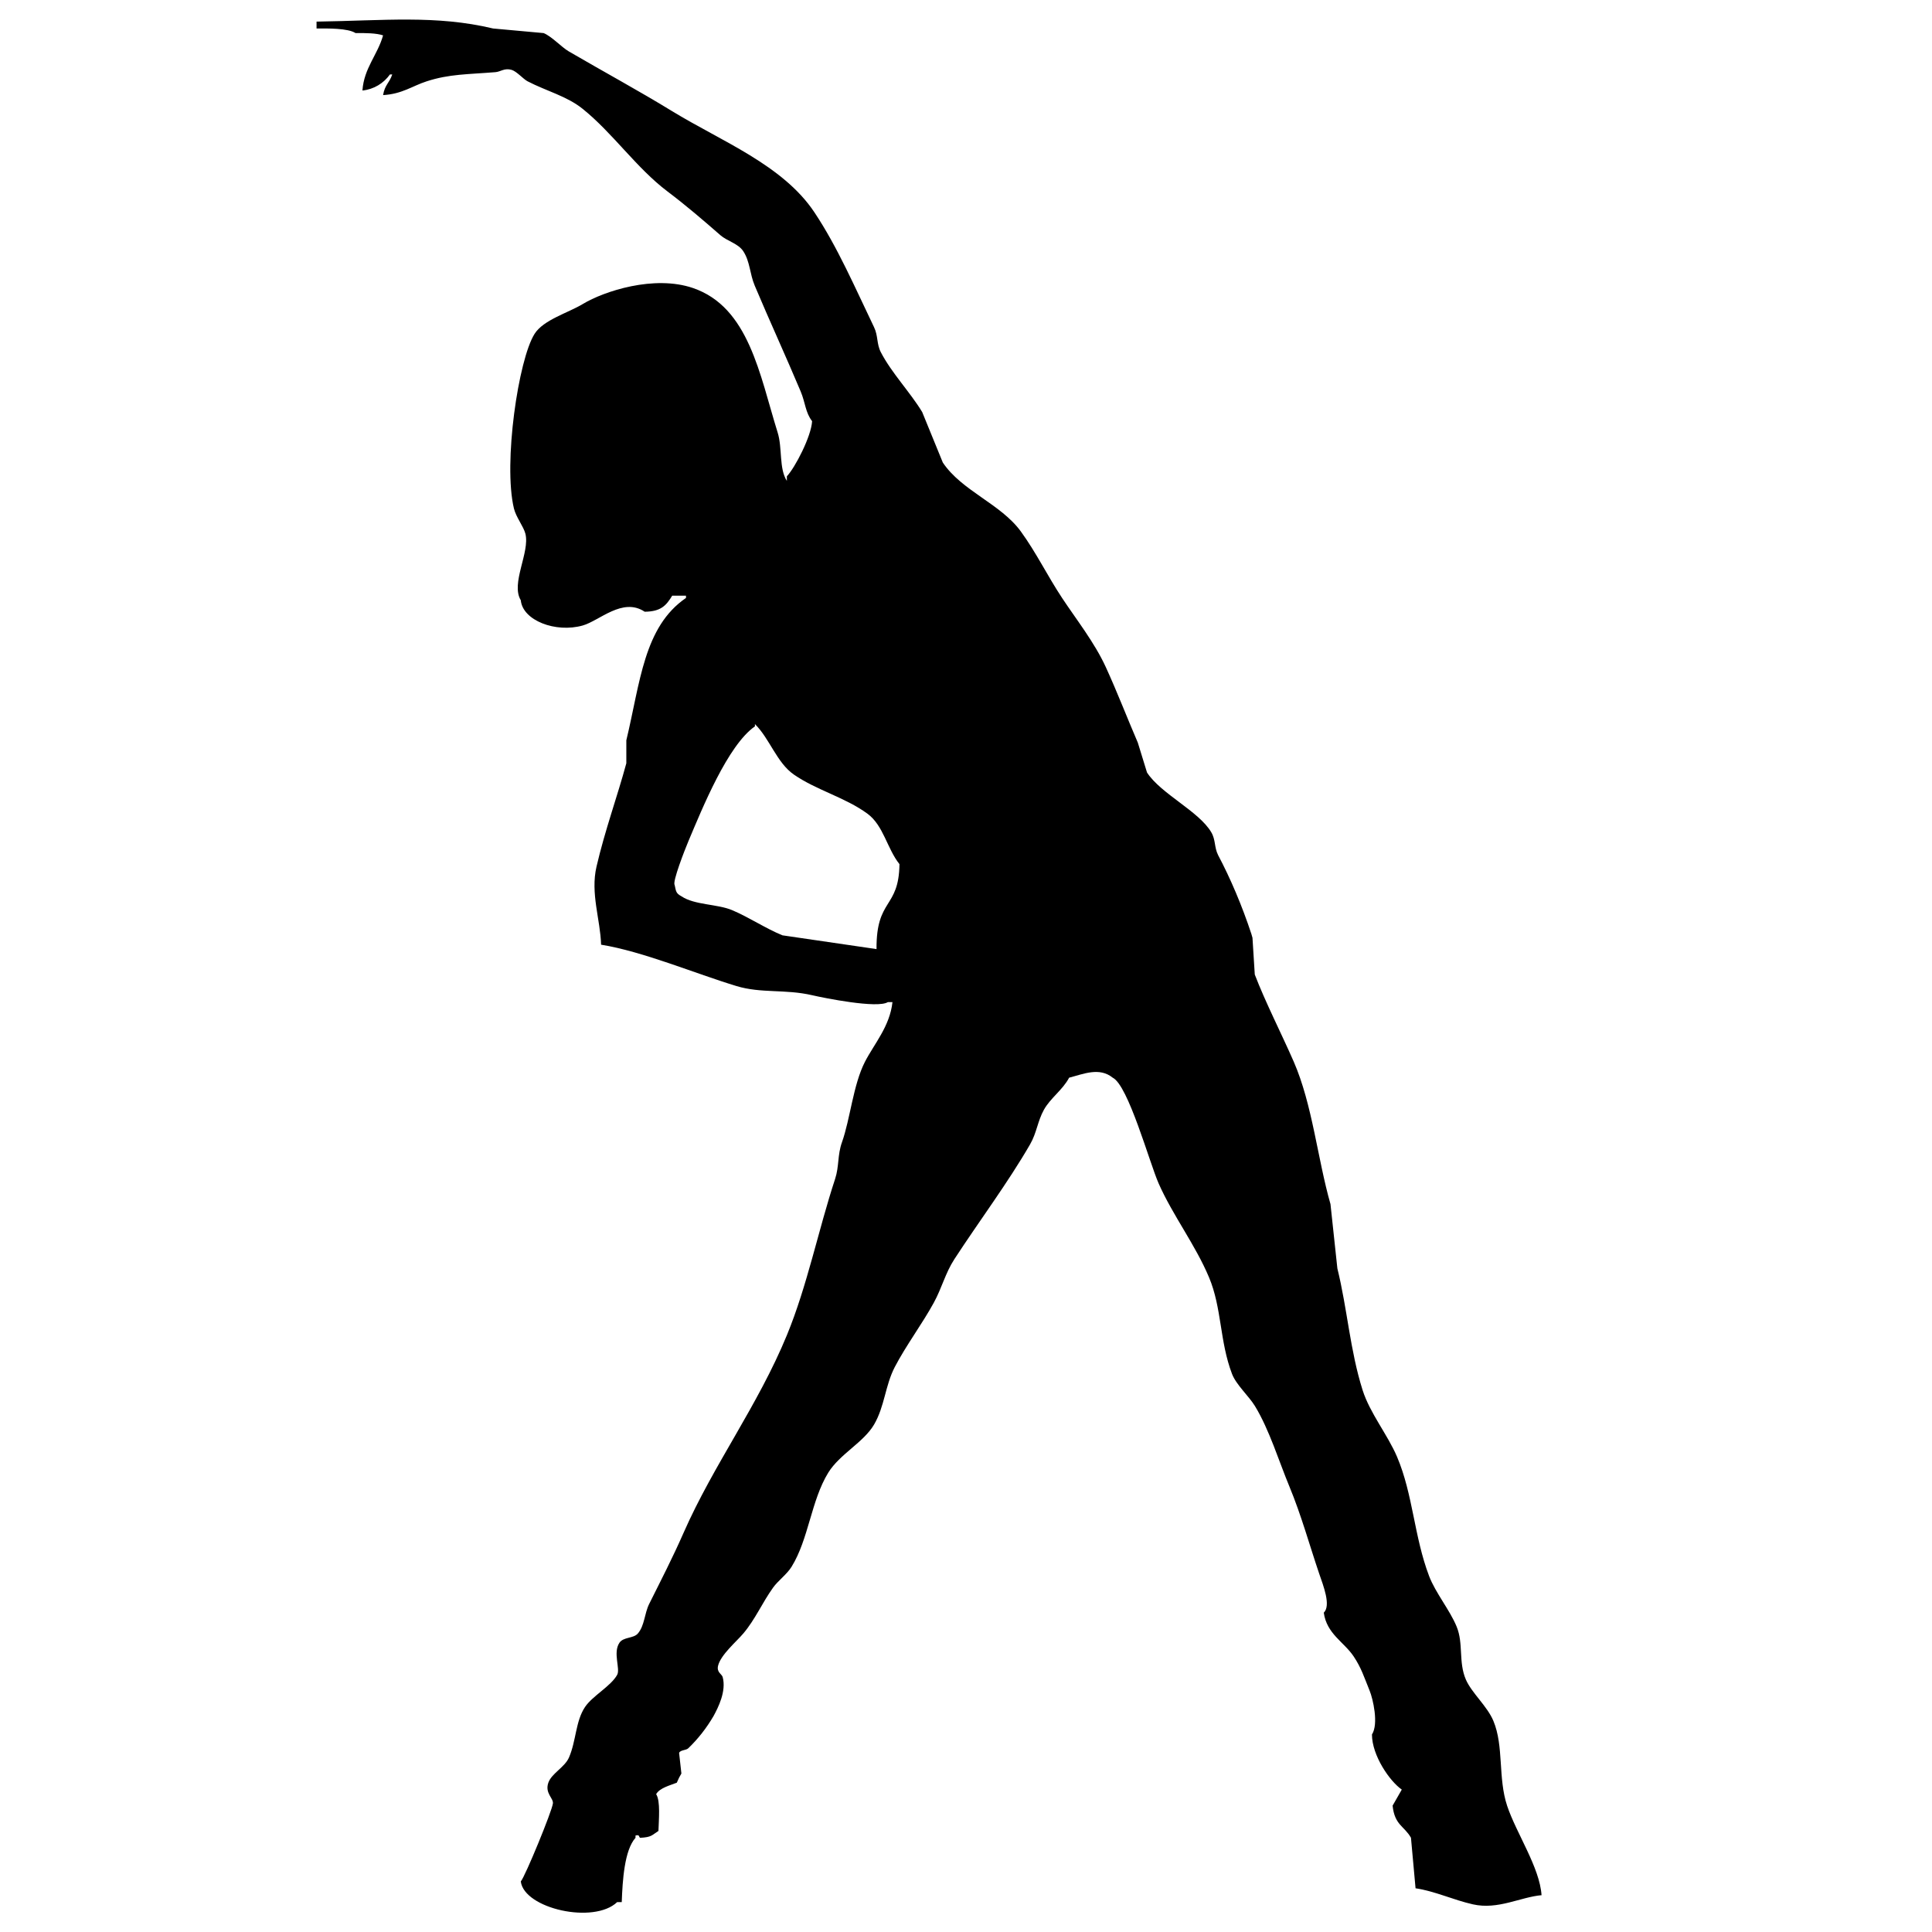 <!-- Generated by IcoMoon.io -->
<svg version="1.1" xmlns="http://www.w3.org/2000/svg" width="32" height="32" viewBox="0 0 32 32">
<title>exe-icon</title>
<path d="M25.536 31.39c-0.352 0.030-0.723 0.246-1.14 0.152-0.328-0.074-0.63-0.219-0.95-0.266q-0.038-0.418-0.076-0.837c-0.11-0.195-0.271-0.208-0.304-0.532l0.152-0.266c-0.2-0.138-0.494-0.564-0.494-0.913 0.114-0.176 0.015-0.594-0.038-0.723-0.093-0.229-0.139-0.381-0.266-0.571-0.16-0.238-0.446-0.373-0.494-0.723 0.123-0.119-0.008-0.448-0.076-0.646-0.157-0.461-0.297-0.971-0.494-1.445-0.173-0.416-0.333-0.943-0.57-1.331-0.101-0.166-0.311-0.352-0.38-0.533-0.206-0.54-0.168-1.092-0.38-1.597-0.227-0.542-0.602-1.028-0.836-1.559-0.15-0.341-0.503-1.624-0.76-1.75-0.221-0.179-0.485-0.061-0.722 0-0.106 0.202-0.311 0.338-0.418 0.532-0.105 0.19-0.118 0.38-0.228 0.571-0.367 0.636-0.848 1.278-1.254 1.902-0.152 0.234-0.206 0.475-0.342 0.723-0.187 0.343-0.464 0.714-0.646 1.065-0.16 0.309-0.166 0.648-0.342 0.951-0.174 0.298-0.569 0.489-0.76 0.799-0.284 0.462-0.324 1.102-0.608 1.559-0.076 0.123-0.223 0.229-0.304 0.342-0.18 0.25-0.296 0.527-0.494 0.761-0.114 0.135-0.372 0.351-0.418 0.533-0.028 0.112 0.062 0.138 0.076 0.19 0.063 0.234-0.076 0.507-0.152 0.646-0.119 0.203-0.257 0.378-0.417 0.532l-0.001 0.001c-0.038 0.036-0.13 0.026-0.152 0.076l0.038 0.342c-0.026 0.043-0.052 0.093-0.073 0.145l-0.003 0.007c-0.11 0.044-0.284 0.086-0.342 0.19 0.074 0.113 0.043 0.429 0.038 0.609-0.111 0.070-0.11 0.104-0.304 0.114-0.027-0.021-0.002-0.055-0.076-0.038v0.038c-0.184 0.203-0.215 0.708-0.228 1.065h-0.076c-0.386 0.369-1.539 0.109-1.596-0.342 0.076-0.091 0.518-1.167 0.532-1.293 0.010-0.088-0.136-0.168-0.076-0.342 0.054-0.156 0.271-0.255 0.342-0.418 0.12-0.276 0.108-0.602 0.266-0.837 0.125-0.186 0.426-0.342 0.532-0.532 0.056-0.1-0.074-0.366 0.038-0.532 0.066-0.098 0.232-0.069 0.304-0.152 0.114-0.131 0.108-0.331 0.19-0.494 0.192-0.385 0.385-0.758 0.57-1.179 0.495-1.125 1.23-2.104 1.71-3.271 0.338-0.821 0.52-1.742 0.798-2.586 0.069-0.211 0.037-0.393 0.114-0.609 0.136-0.382 0.185-0.95 0.38-1.331 0.152-0.296 0.413-0.588 0.456-0.989h-0.076c-0.172 0.11-1.054-0.068-1.254-0.114-0.449-0.104-0.842-0.027-1.254-0.152-0.684-0.207-1.549-0.573-2.242-0.685-0.012-0.415-0.179-0.85-0.076-1.293 0.138-0.596 0.347-1.168 0.494-1.712v-0.38c0.231-0.96 0.289-1.88 0.988-2.358v-0.038h-0.228c-0.098 0.162-0.187 0.264-0.456 0.266-0.365-0.244-0.75 0.15-1.026 0.228-0.449 0.127-0.995-0.083-1.026-0.418-0.171-0.28 0.155-0.795 0.076-1.103-0.031-0.12-0.155-0.273-0.19-0.418-0.179-0.749 0.074-2.467 0.342-2.891 0.147-0.233 0.554-0.347 0.798-0.494 0.356-0.215 1.184-0.484 1.824-0.266 0.929 0.316 1.106 1.438 1.405 2.396 0.079 0.252 0.020 0.598 0.152 0.799v-0.076c0.137-0.145 0.404-0.661 0.418-0.913-0.112-0.144-0.111-0.306-0.19-0.494-0.237-0.564-0.523-1.187-0.76-1.75-0.084-0.199-0.077-0.398-0.19-0.571-0.084-0.128-0.265-0.166-0.38-0.266-0.286-0.25-0.564-0.489-0.874-0.723-0.516-0.389-0.905-0.966-1.406-1.369-0.262-0.211-0.602-0.295-0.912-0.456-0.072-0.037-0.18-0.165-0.266-0.19-0.118-0.034-0.181 0.031-0.266 0.038-0.465 0.038-0.764 0.030-1.14 0.152-0.239 0.077-0.405 0.21-0.722 0.228 0.029-0.171 0.102-0.196 0.152-0.342h-0.038c-0.105 0.147-0.267 0.246-0.453 0.266l-0.003 0c0.026-0.373 0.252-0.591 0.342-0.913-0.11-0.038-0.292-0.040-0.456-0.038-0.128-0.083-0.462-0.077-0.646-0.076v-0.114c1.116-0.016 1.977-0.112 2.925 0.114l0.836 0.076c0.135 0.055 0.297 0.234 0.418 0.304 0.583 0.34 1.155 0.649 1.71 0.989 0.814 0.498 1.834 0.891 2.356 1.674 0.385 0.576 0.682 1.267 0.988 1.902 0.071 0.147 0.041 0.277 0.114 0.418 0.178 0.343 0.483 0.658 0.684 0.989l0.342 0.837c0.315 0.471 0.958 0.683 1.292 1.141 0.259 0.357 0.438 0.731 0.684 1.103 0.235 0.355 0.537 0.738 0.722 1.141 0.193 0.421 0.358 0.852 0.532 1.255l0.152 0.494c0.23 0.354 0.859 0.641 1.064 0.989 0.076 0.129 0.047 0.246 0.114 0.38 0.203 0.383 0.396 0.836 0.551 1.306l0.018 0.063 0.038 0.608c0.173 0.453 0.445 0.985 0.646 1.445 0.309 0.71 0.393 1.605 0.608 2.358q0.057 0.532 0.114 1.065c0.166 0.674 0.209 1.355 0.418 2.016 0.121 0.381 0.416 0.741 0.57 1.103 0.266 0.625 0.281 1.318 0.532 1.978 0.106 0.278 0.343 0.561 0.456 0.837 0.115 0.28 0.027 0.585 0.152 0.875 0.096 0.222 0.355 0.442 0.456 0.685 0.176 0.421 0.074 0.946 0.228 1.407 0.151 0.453 0.541 1.023 0.57 1.483zM14.518 15.72c-0.006-0.847 0.37-0.664 0.38-1.407-0.207-0.26-0.264-0.641-0.532-0.837-0.372-0.271-0.841-0.387-1.216-0.646-0.284-0.196-0.402-0.597-0.646-0.837v0.038c-0.449 0.311-0.87 1.353-1.102 1.902-0.063 0.15-0.266 0.671-0.228 0.723 0.024 0.113 0.023 0.14 0.114 0.19 0.215 0.145 0.592 0.126 0.836 0.228 0.275 0.115 0.562 0.307 0.836 0.418z"></path>
</svg>
